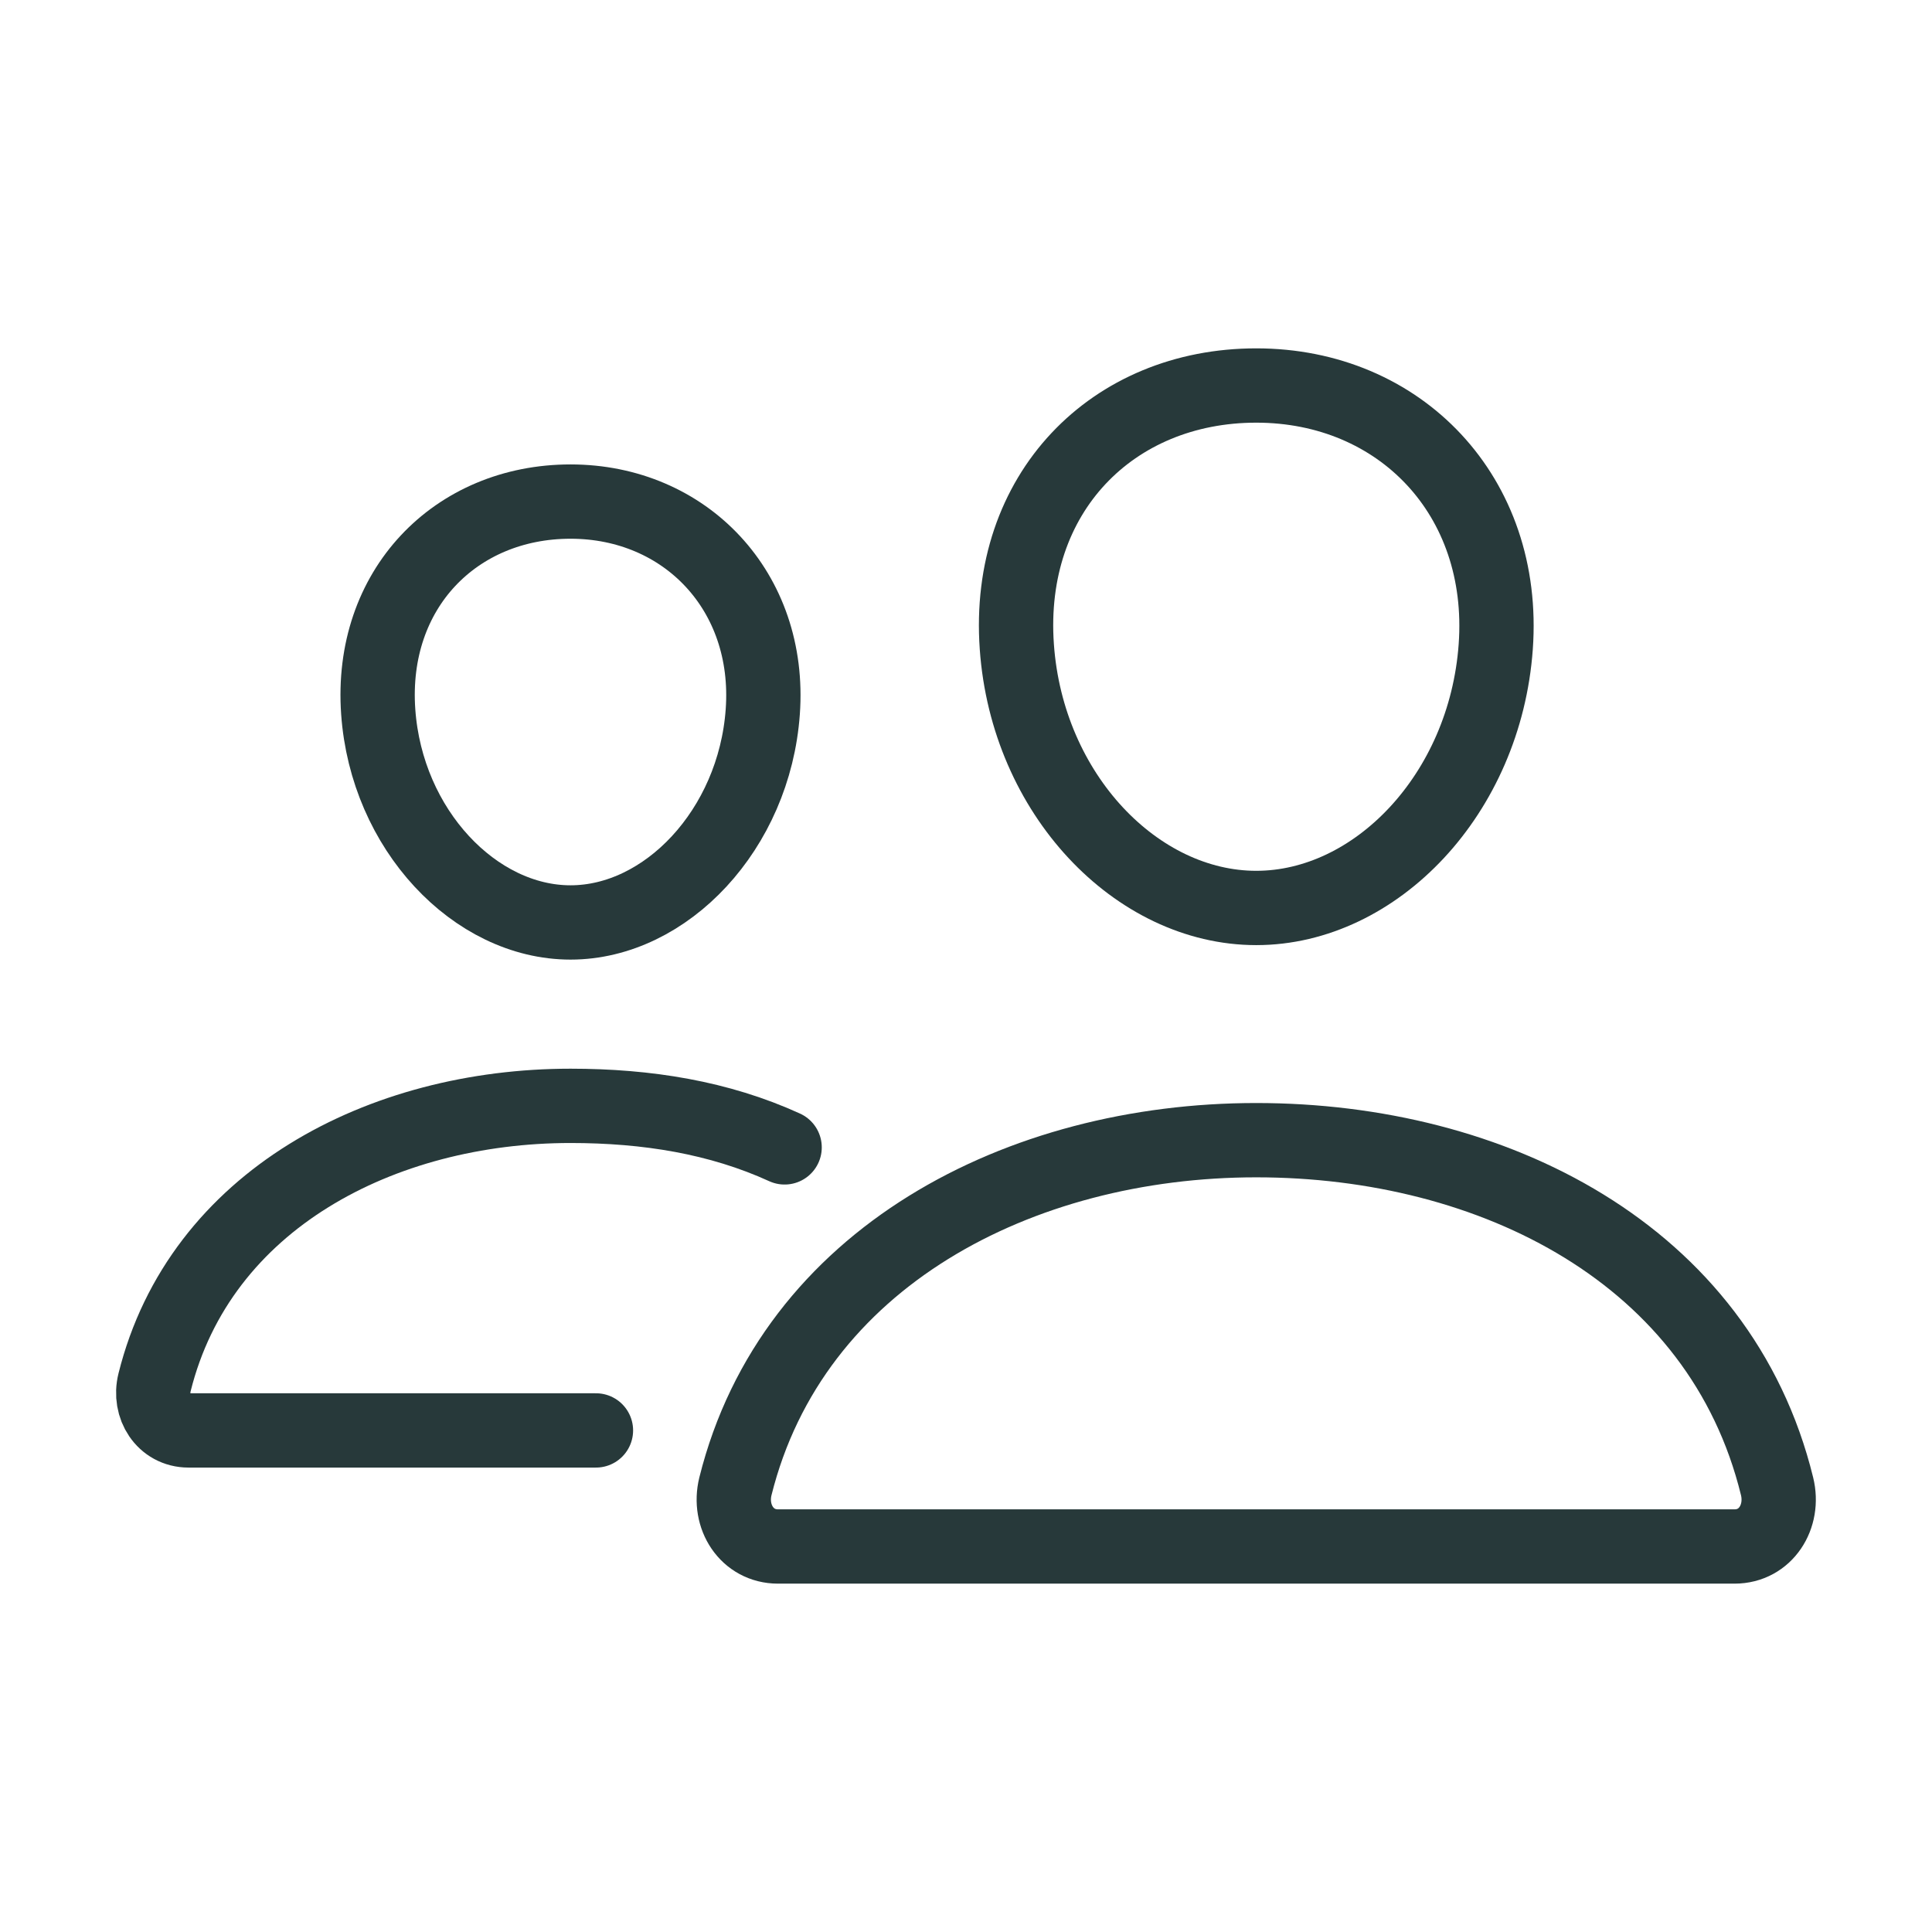 <svg width="26" height="26" viewBox="0 0 26 26" fill="none" xmlns="http://www.w3.org/2000/svg">
<path d="M20.129 8.703C19.986 10.689 18.513 12.219 16.906 12.219C15.3 12.219 13.824 10.69 13.684 8.703C13.537 6.637 14.971 5.188 16.906 5.188C18.841 5.188 20.275 6.675 20.129 8.703Z" stroke="#27393A" stroke-linecap="round" stroke-linejoin="round"/>
<path d="M16.906 15.344C13.724 15.344 10.664 16.924 9.897 20.002C9.796 20.41 10.051 20.812 10.47 20.812H23.343C23.762 20.812 24.015 20.41 23.915 20.002C23.149 16.875 20.089 15.344 16.906 15.344Z" stroke="#27393A" stroke-miterlimit="10"/>
<path d="M10.265 9.579C10.151 11.165 8.961 12.414 7.678 12.414C6.394 12.414 5.202 11.165 5.09 9.579C4.973 7.929 6.132 6.75 7.678 6.75C9.223 6.75 10.382 7.959 10.265 9.579Z" stroke="#27393A" stroke-linecap="round" stroke-linejoin="round"/>
<path d="M10.559 15.441C9.677 15.038 8.707 14.882 7.678 14.882C5.139 14.882 2.692 16.145 2.08 18.603C1.999 18.928 2.203 19.25 2.537 19.25H8.02" stroke="#27393A" stroke-miterlimit="10" stroke-linecap="round"/>
</svg>
